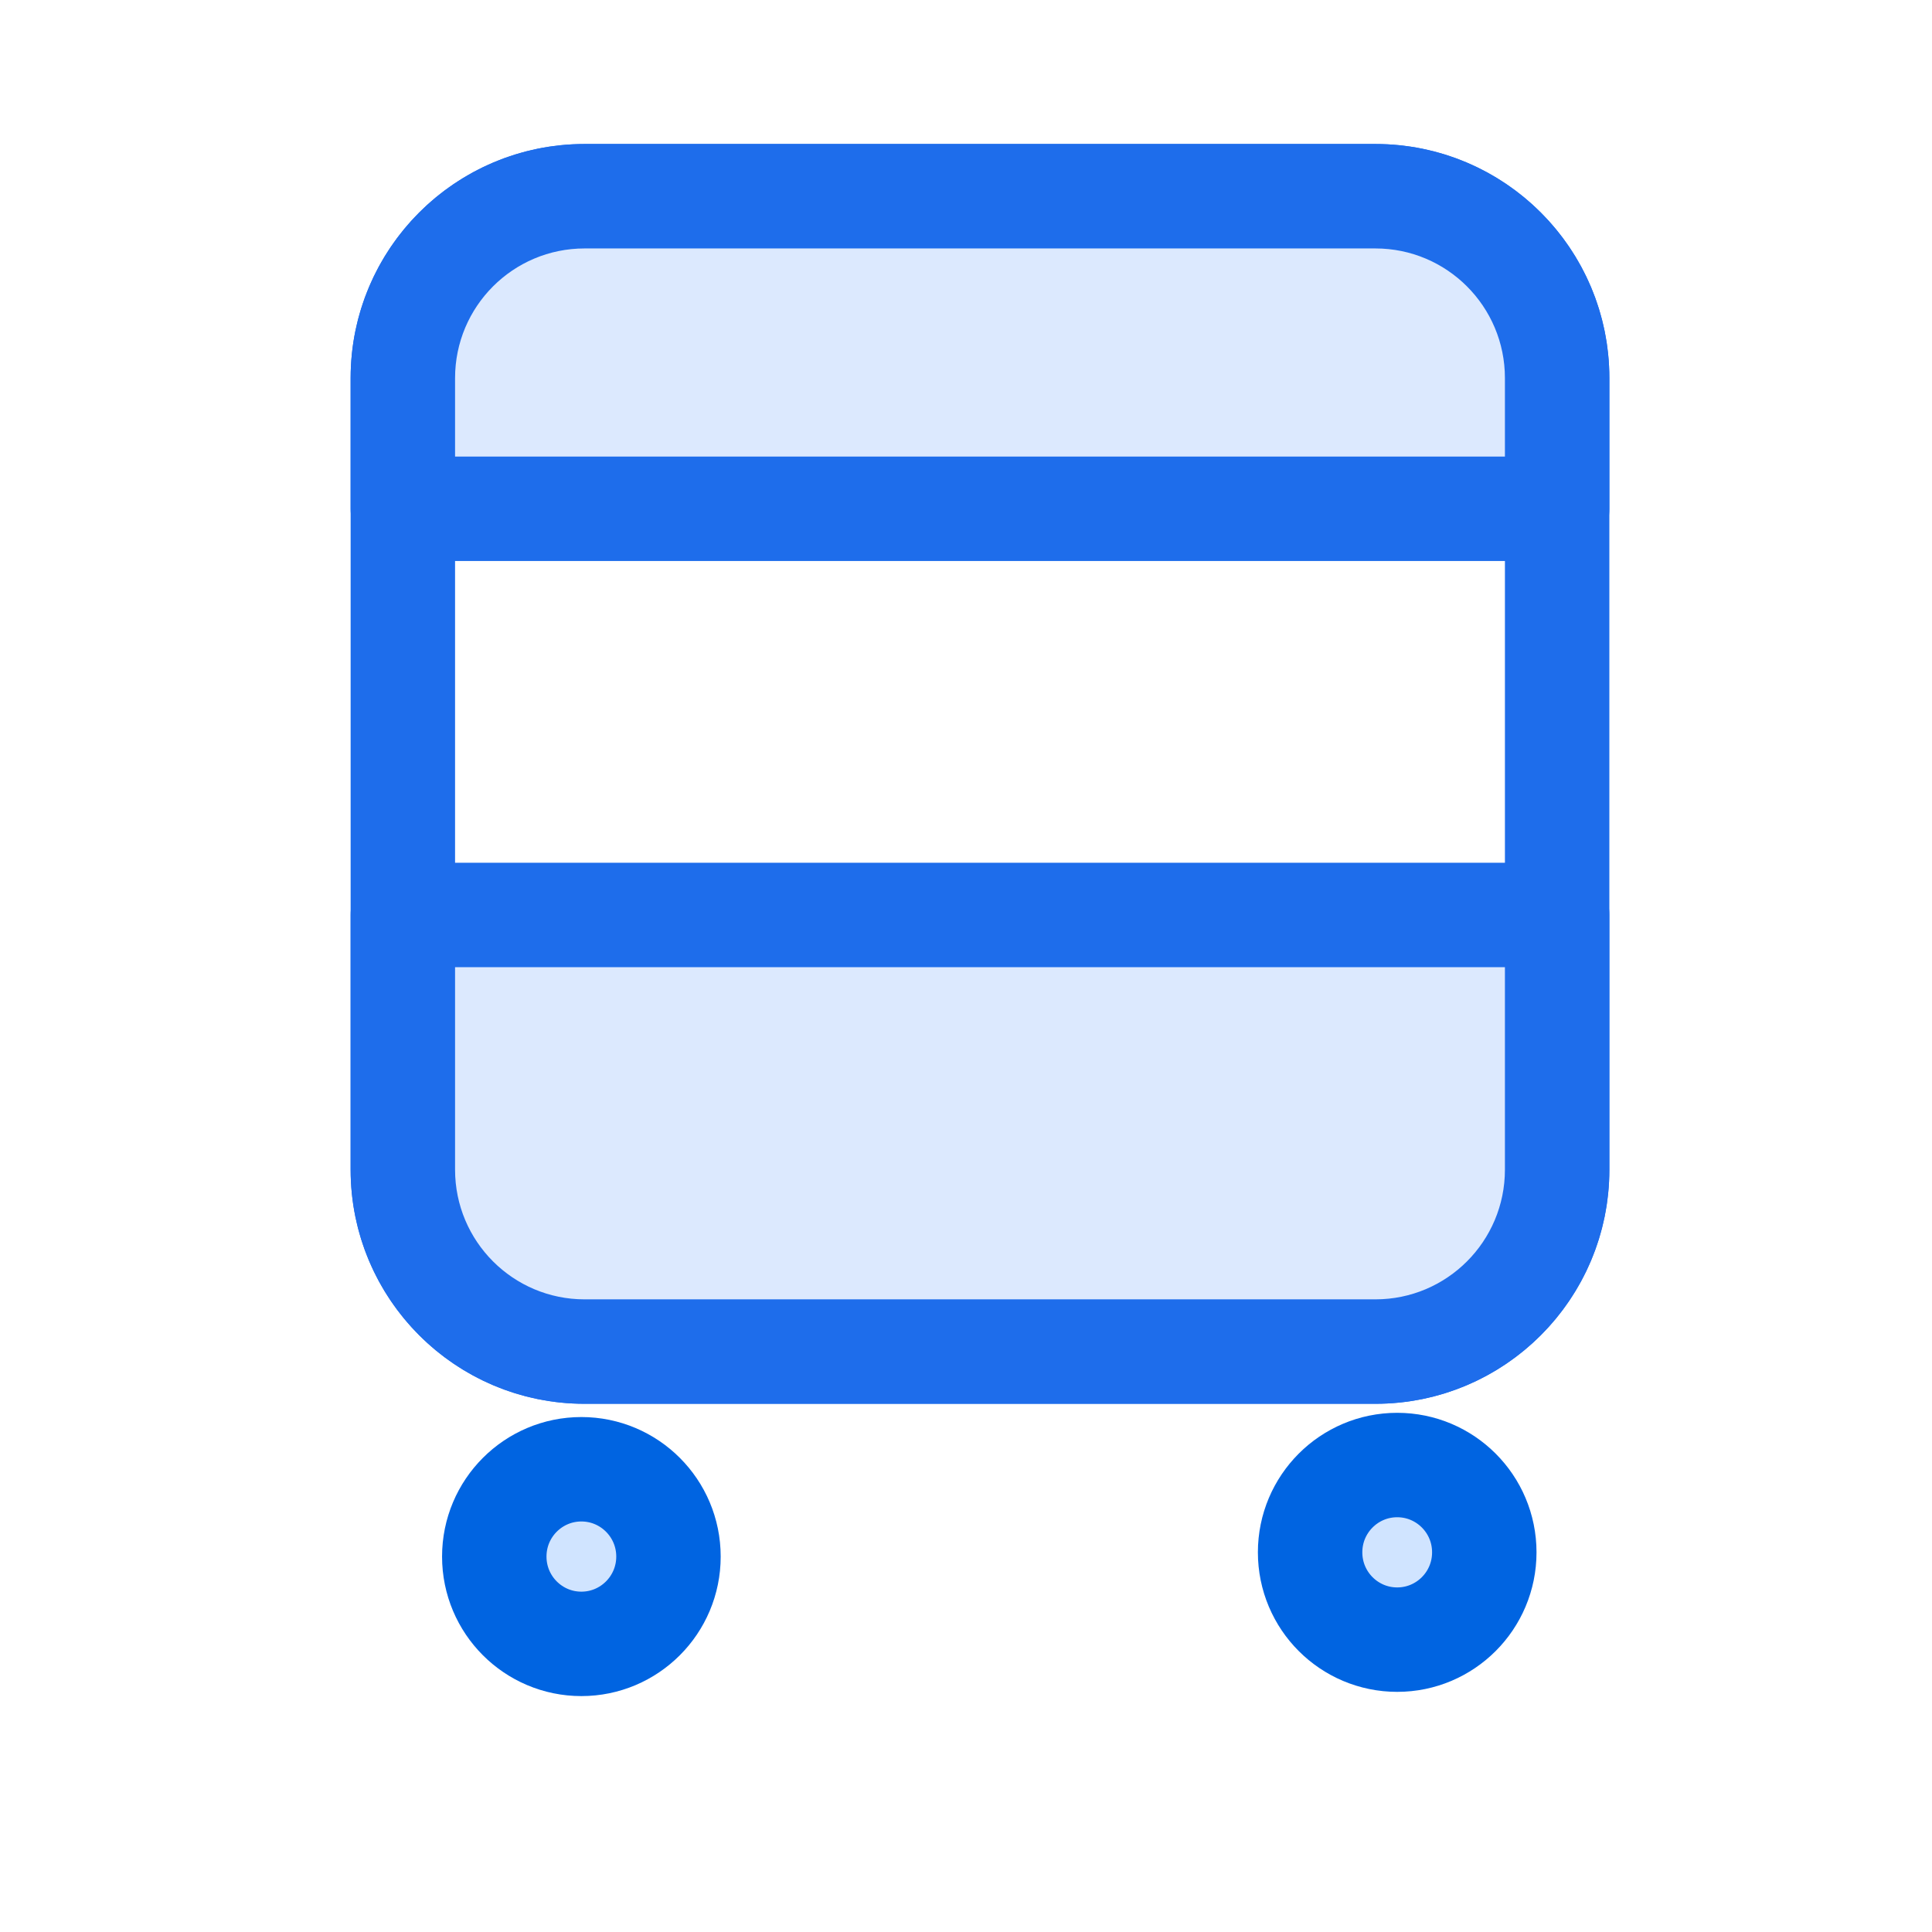 <svg width="37" height="37" viewBox="0 0 37 37" fill="none" xmlns="http://www.w3.org/2000/svg">
<path d="M26.341 3.758H11.195C9.273 3.758 7.715 5.317 7.715 7.241V22.4C7.715 24.324 9.273 25.884 11.195 25.884H26.341C28.263 25.884 29.821 24.324 29.821 22.4V7.241C29.821 5.317 28.263 3.758 26.341 3.758Z" stroke="#1E6DEB" stroke-width="2" stroke-linecap="round" stroke-linejoin="round"/>
<path d="M12.22 23.496C13.227 23.496 14.043 22.679 14.043 21.671C14.043 20.663 13.227 19.846 12.22 19.846C11.213 19.846 10.396 20.663 10.396 21.671C10.396 22.679 11.213 23.496 12.22 23.496Z" fill="#1E6DEB"/>
<path d="M25.546 23.496C26.552 23.496 27.369 22.679 27.369 21.671C27.369 20.663 26.552 19.846 25.546 19.846C24.538 19.846 23.722 20.663 23.722 21.671C23.722 22.679 24.538 23.496 25.546 23.496Z" fill="#1E6DEB"/>
<path fill-rule="evenodd" clip-rule="evenodd" d="M11.195 3.758H26.341C28.263 3.758 29.821 5.317 29.821 7.241V9.744H7.715V7.241C7.715 5.317 9.273 3.758 11.195 3.758ZM7.715 17.523V22.4C7.715 24.324 9.273 25.884 11.195 25.884H26.341C28.263 25.884 29.821 24.324 29.821 22.4V17.523H7.715Z" fill="#DCE9FE"/>
<path d="M29.821 9.744V10.744C30.373 10.744 30.821 10.296 30.821 9.744H29.821ZM7.715 9.744H6.715C6.715 10.296 7.163 10.744 7.715 10.744V9.744ZM7.715 17.523V16.523C7.163 16.523 6.715 16.971 6.715 17.523H7.715ZM29.821 17.523H30.821C30.821 16.971 30.373 16.523 29.821 16.523V17.523ZM26.341 2.758H11.195V4.758H26.341V2.758ZM30.821 7.241C30.821 4.766 28.816 2.758 26.341 2.758V4.758C27.71 4.758 28.821 5.869 28.821 7.241H30.821ZM30.821 9.744V7.241H28.821V9.744H30.821ZM29.821 8.744H7.715V10.744H29.821V8.744ZM6.715 7.241V9.744H8.715V7.241H6.715ZM11.195 2.758C8.72 2.758 6.715 4.766 6.715 7.241H8.715C8.715 5.869 9.826 4.758 11.195 4.758V2.758ZM6.715 17.523V22.4H8.715V17.523H6.715ZM6.715 22.4C6.715 24.875 8.72 26.884 11.195 26.884V24.884C9.826 24.884 8.715 23.773 8.715 22.4H6.715ZM11.195 26.884H26.341V24.884H11.195V26.884ZM26.341 26.884C28.816 26.884 30.821 24.875 30.821 22.4H28.821C28.821 23.773 27.71 24.884 26.341 24.884V26.884ZM30.821 22.4V17.523H28.821V22.4H30.821ZM7.715 18.523H29.821V16.523H7.715V18.523Z" fill="#1E6DEB"/>
<path d="M12.802 29.81C12.802 30.735 12.053 31.482 11.134 31.482C10.214 31.482 9.466 30.735 9.466 29.81C9.466 28.885 10.214 28.138 11.134 28.138C12.053 28.138 12.802 28.885 12.802 29.81Z" fill="#D0E4FF" stroke="#0064E1" stroke-width="2"/>
<path d="M28.426 29.729C28.426 30.654 27.678 31.401 26.758 31.401C25.838 31.401 25.09 30.654 25.09 29.729C25.09 28.804 25.838 28.057 26.758 28.057C27.678 28.057 28.426 28.804 28.426 29.729Z" fill="#D0E4FF" stroke="#0064E1" stroke-width="2"/>
</svg>

